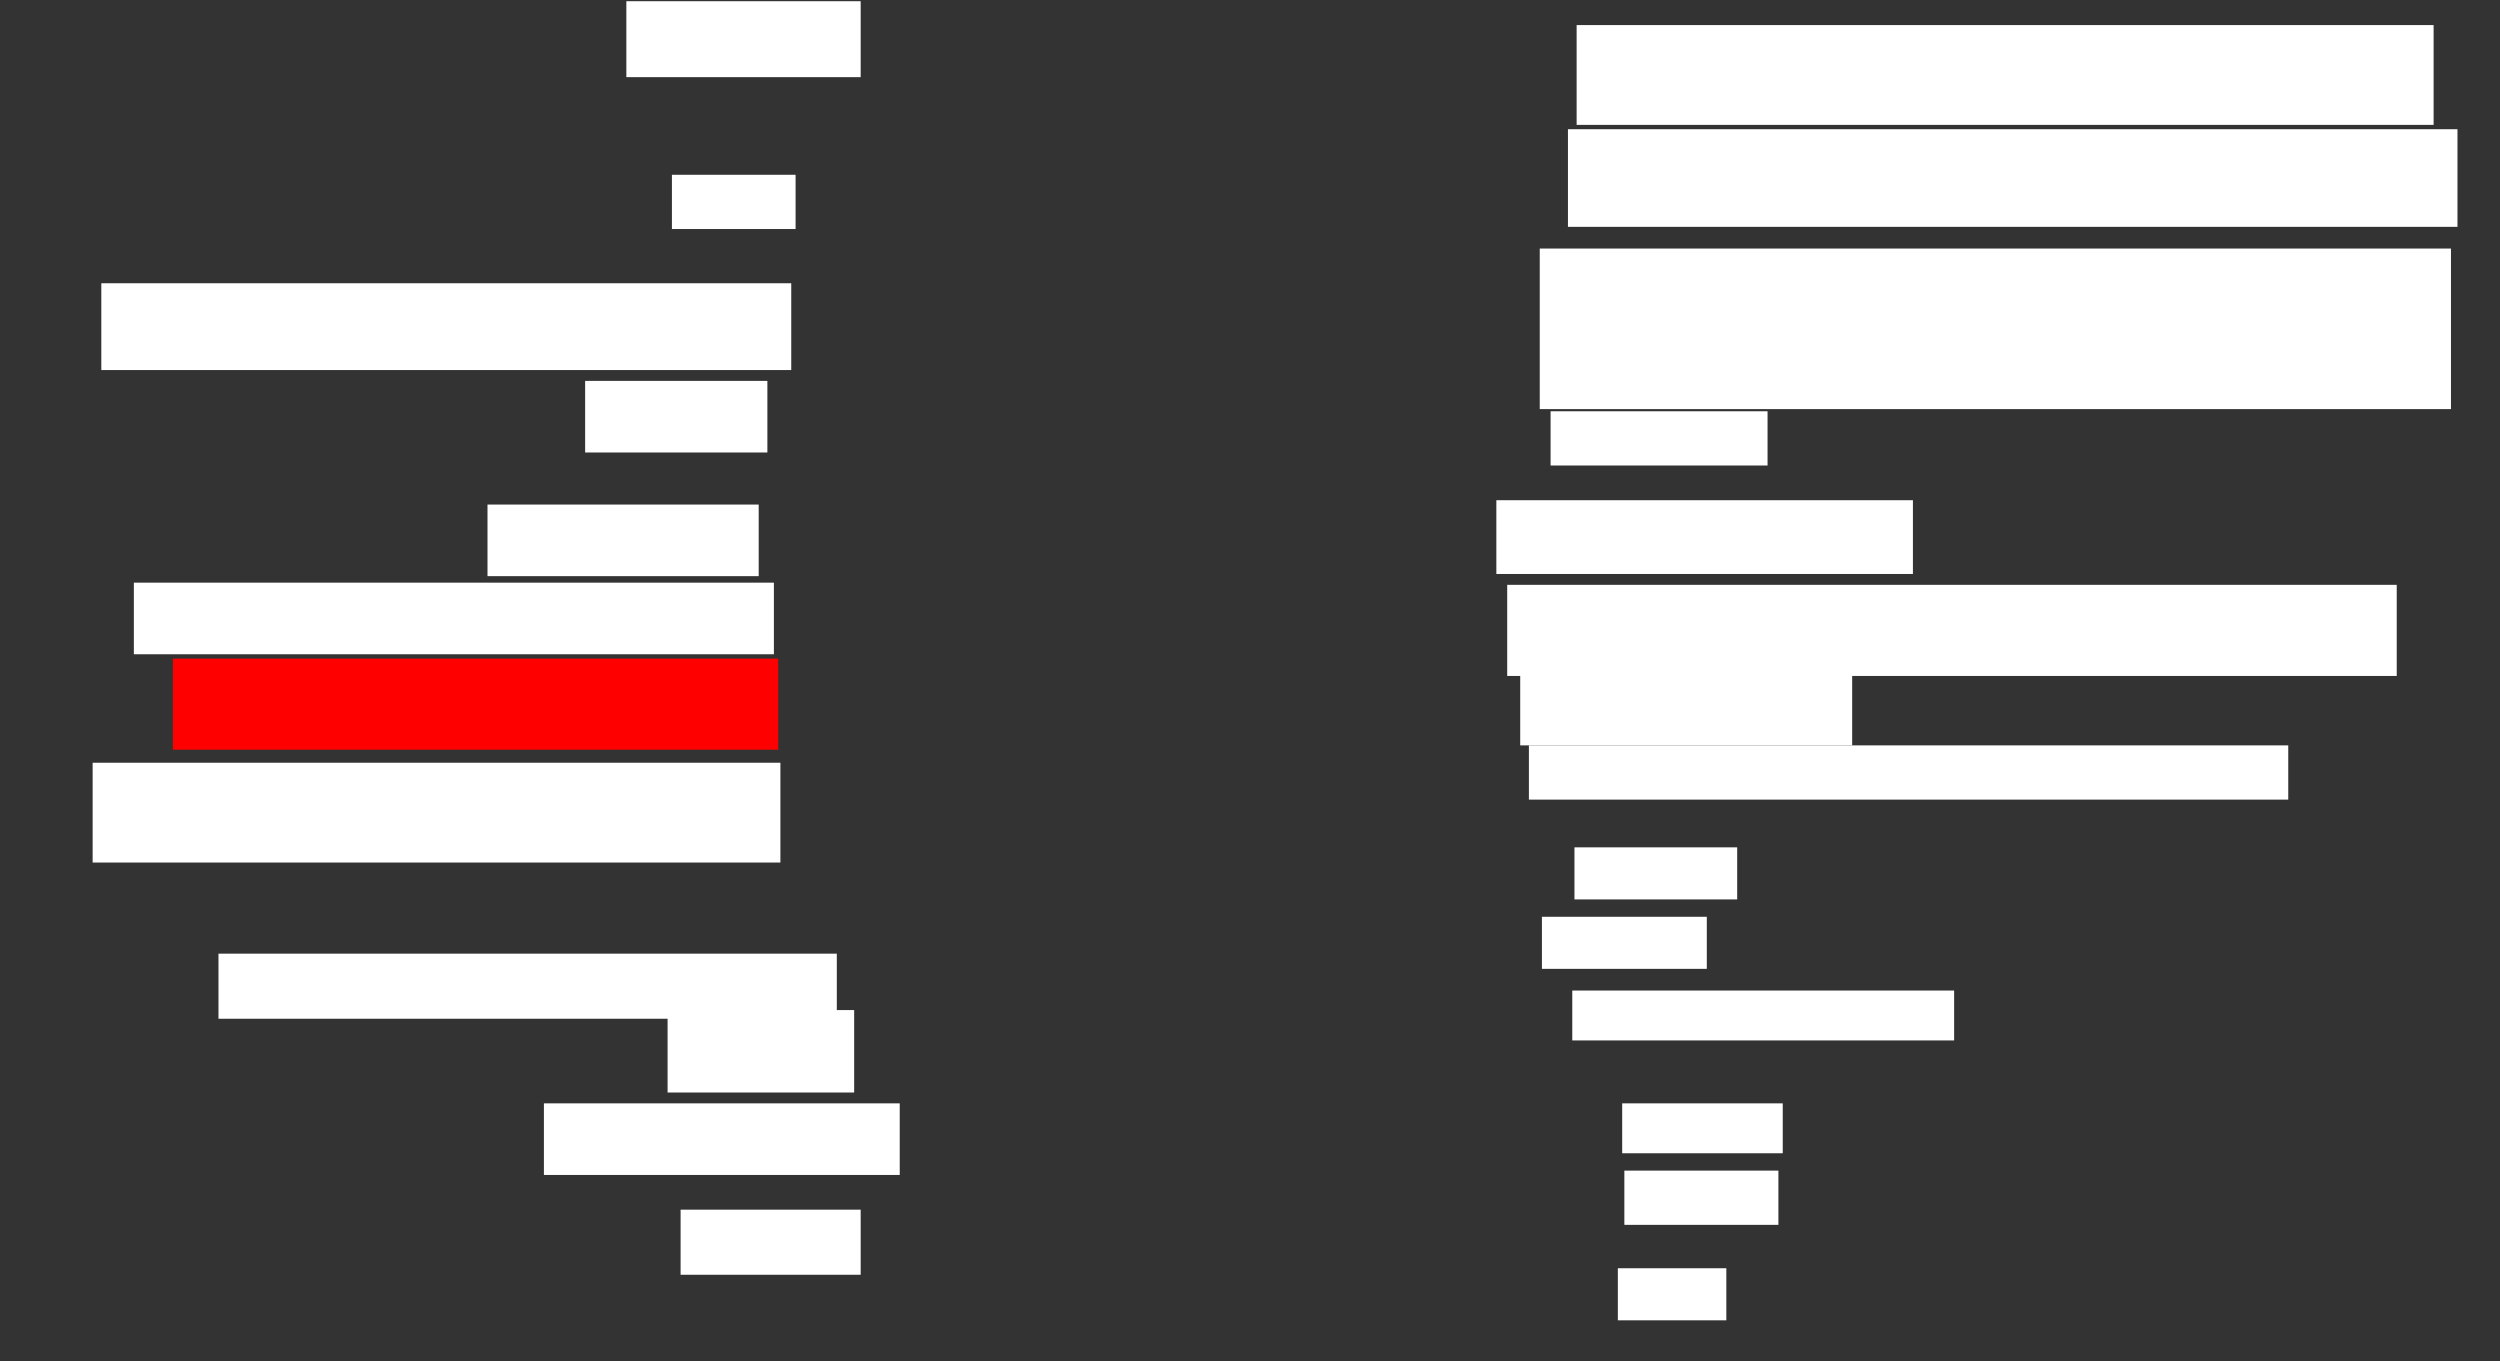 <svg xmlns="http://www.w3.org/2000/svg" height="1364" width="2505">
 <rect width="100%" height="100%" fill="#333333" stroke="none"/>
 <g>
  <title>Labels</title>
 </g>
 <g>
  <title>Shapes</title>
  <rect fill="#ffffff" height="100" id="svg_2" stroke-width="0" width="858.696" x="1579.782" y="25.13" />
  <rect fill="#ffffff" height="97.826" id="svg_3" stroke-width="0" width="891.304" x="1571.087" y="129.478" />
  <rect fill="#ffffff" height="160.87" id="svg_4" stroke-width="0" width="913.043" x="1542.826" y="249.043" />
  <rect fill="#ffffff" height="54.348" id="svg_5" stroke-width="0" width="217.391" x="1553.695" y="412.087" />
  <rect fill="#ffffff" height="73.913" id="svg_6" stroke-width="0" width="417.391" x="1499.348" y="501.217" />
  <rect fill="#ffffff" height="91.304" id="svg_7" stroke-width="0" width="891.304" x="1510.217" y="586" />
  <rect fill="#ffffff" height="76.087" id="svg_8" stroke-width="0" width="332.609" x="1523.261" y="670.783" />
  <rect fill="#ffffff" height="54.348" id="svg_9" stroke-width="0" width="760.87" x="1531.956" y="746.87" />
  <rect fill="#ffffff" height="52.174" id="svg_10" stroke-width="0" width="163.043" x="1577.609" y="849.043" />
  <rect fill="#ffffff" height="52.174" id="svg_11" stroke-width="0" width="165.217" x="1545" y="918.609" />
  <rect fill="#ffffff" height="50" id="svg_12" stroke-width="0" width="382.609" x="1575.435" y="992.522" />
  <rect fill="#ffffff" height="50" id="svg_13" stroke-width="0" width="160.87" x="1625.435" y="1105.565" />
  <rect fill="#ffffff" height="54.348" id="svg_14" stroke-width="0" width="154.348" x="1627.609" y="1172.956" />
  <rect fill="#ffffff" height="52.174" id="svg_15" stroke-width="0" width="108.696" x="1621.087" y="1270.783" />
  <rect fill="#ffffff" height="65.217" id="svg_16" stroke-width="0" width="180.435" x="681.956" y="1212.087" />
  <rect fill="#ffffff" height="71.739" id="svg_17" stroke-width="0" width="356.522" x="545" y="1105.565" />
  <rect fill="#ffffff" height="82.609" id="svg_18" stroke-width="0" width="186.957" x="668.913" y="1012.087" />
  <rect fill="#ffffff" height="65.217" id="svg_19" stroke-width="0" width="619.565" x="218.913" y="955.565" />
  <rect fill="#ffffff" height="100" id="svg_20" stroke-width="0" width="689.13" x="92.826" y="764.261" />
  <rect fill="#FF0000" height="91.304" id="question-element" stroke-width="0" width="606.522" x="173.261" y="659.913" />
  <rect fill="#ffffff" height="71.739" id="svg_22" stroke-width="0" width="641.304" x="134.13" y="583.826" />
  <rect fill="#ffffff" height="71.739" id="svg_23" stroke-width="0" width="271.739" x="488.478" y="505.565" />
  <rect fill="#ffffff" height="71.739" id="svg_24" stroke-width="0" width="182.609" x="586.304" y="381.652" />
  <rect fill="#ffffff" height="86.957" id="svg_25" stroke-width="0" width="691.304" x="101.522" y="283.826" />
  <rect fill="#ffffff" height="54.348" id="svg_26" stroke-width="0" width="123.913" x="673.261" y="175.13" />
  <rect fill="#ffffff" height="76.087" id="svg_27" stroke-width="0" width="234.783" x="627.609" y="1.217" />
 </g>
</svg>